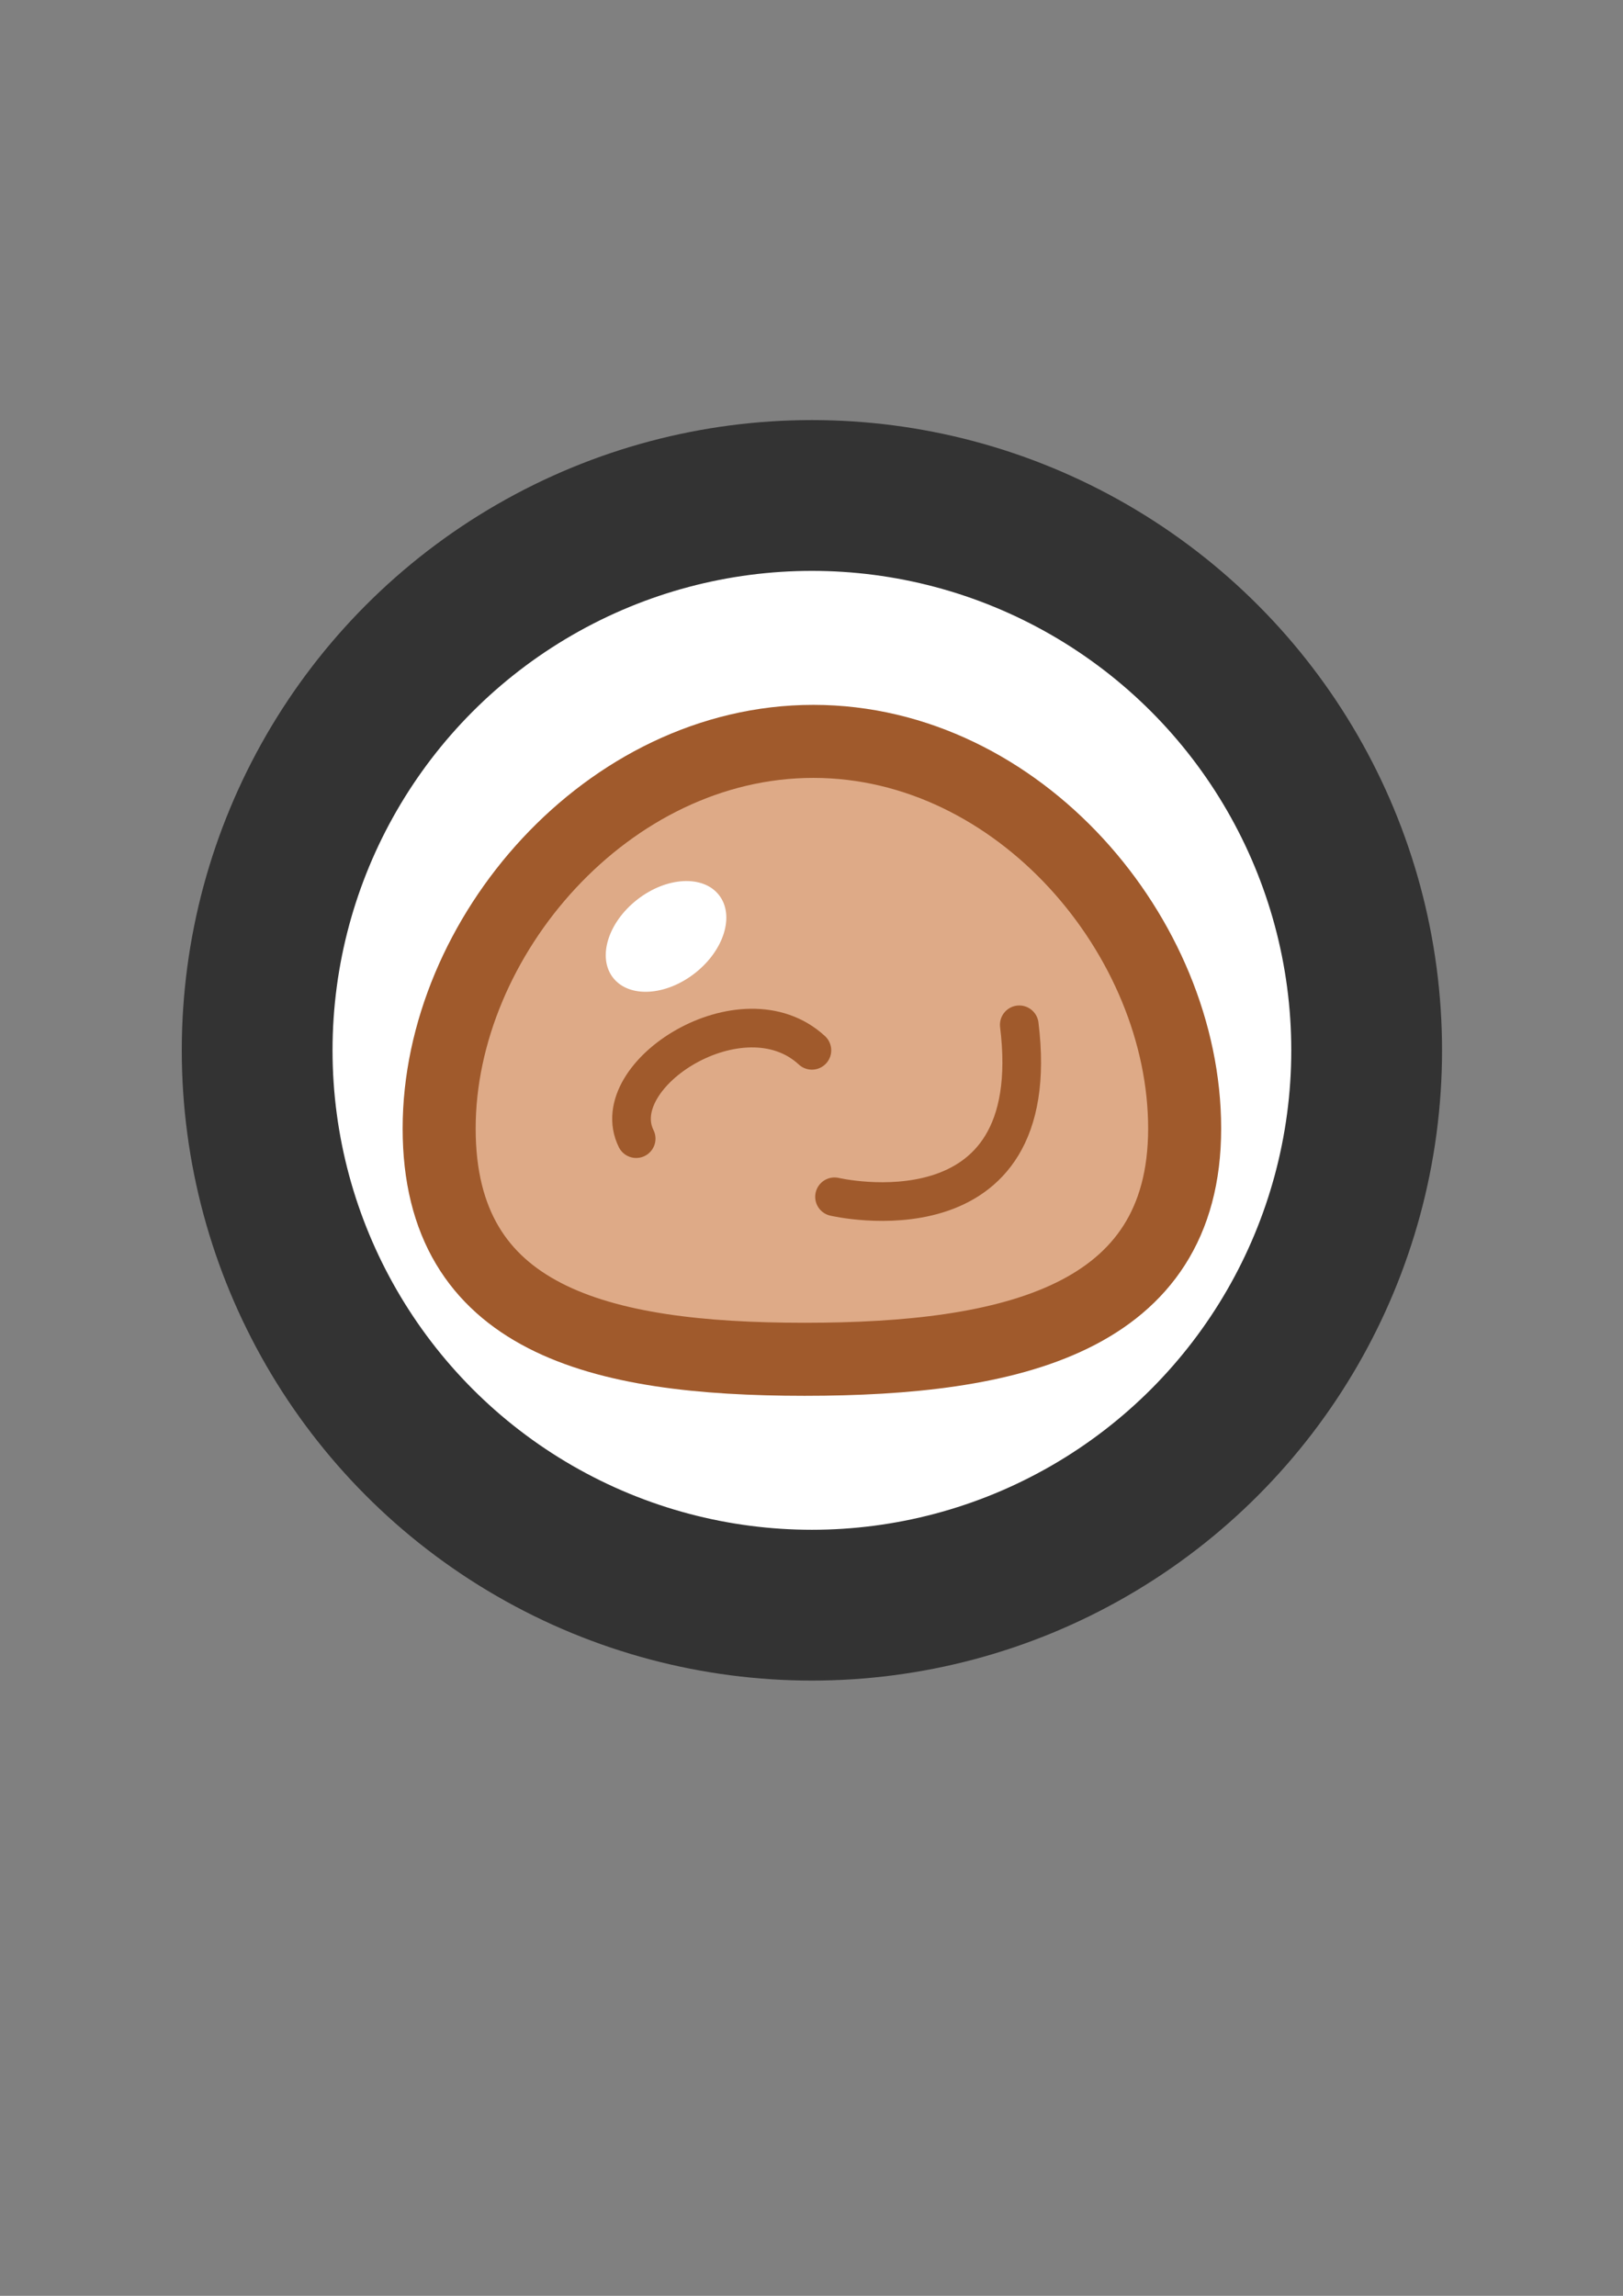 <?xml version="1.0" encoding="UTF-8" standalone="no"?>
<svg
   xmlns:dc="http://purl.org/dc/elements/1.1/"
   xmlns:cc="http://creativecommons.org/ns#"
   xmlns:rdf="http://www.w3.org/1999/02/22-rdf-syntax-ns#"
   xmlns:svg="http://www.w3.org/2000/svg"
   xmlns="http://www.w3.org/2000/svg"
   xmlns:sodipodi="http://sodipodi.sourceforge.net/DTD/sodipodi-0.dtd"
   xmlns:inkscape="http://www.inkscape.org/namespaces/inkscape"
   width="210mm"
   height="297mm"
   viewBox="0 0 210 297"
   version="1.1"
   id="svg8"
   inkscape:version="1.0.2-2 (e86c870879, 2021-01-15)"
   sodipodi:docname="dough.svg"
   inkscape:export-filename="D:\Users\Martinator 2.0\Documents\Unity Cloud\Deck Building Automation Game\Assets\Sprites\Dough\dough.png"
   inkscape:export-xdpi="96"
   inkscape:export-ydpi="96">
  <rect x="0" y="0" width="210" height="297" fill="#808080" stroke="none"/>
  <defs
     id="defs2" />
  <sodipodi:namedview
     id="base"
     pagecolor="#ffffff"
     bordercolor="#666666"
     borderopacity="1.0"
     inkscape:pageopacity="0.0"
     inkscape:pageshadow="2"
     inkscape:zoom="1.4"
     inkscape:cx="8.9633274"
     inkscape:cy="569.71209"
     inkscape:document-units="mm"
     inkscape:current-layer="layer1"
     inkscape:document-rotation="0"
     showgrid="false"
     inkscape:window-width="2560"
     inkscape:window-height="1377"
     inkscape:window-x="1912"
     inkscape:window-y="-8"
     inkscape:window-maximized="1"
     inkscape:snap-object-midpoints="true"
     inkscape:snap-intersection-paths="false"
     inkscape:object-paths="true"
     inkscape:snap-bbox="true"
     inkscape:snap-others="true"
     inkscape:object-nodes="true"
     inkscape:snap-midpoints="true" />
  <g
     inkscape:label="Layer 1"
     inkscape:groupmode="layer"
     id="layer1">
    <circle
       style="opacity:1;fill:#ffffff;stroke:#333333;stroke-width:19.508;stroke-linejoin:round"
       id="path833"
       cx="105.053"
       cy="135.877"
       r="71.779"
       inkscape:label="circle"
       inkscape:export-xdpi="96"
       inkscape:export-ydpi="96" />
    <path
       id="path844"
       style="fill:#deaa87;fill-opacity:1;stroke:#a05a2c;stroke-width:9.448;stroke-linecap:round;stroke-linejoin:round;stroke-miterlimit:4;stroke-dasharray:none;stroke-opacity:1"
       d="m 153.282,145.988 c 0,24.736 -22.538,29.858 -49.175,29.858 -26.636,0 -47.285,-5.122 -47.285,-29.858 10e-7,-24.736 21.782,-50.079 48.419,-50.079 26.636,1e-6 48.041,25.344 48.041,50.079 z"
       sodipodi:nodetypes="sssss" />
    <path
       sodipodi:type="star"
       style="display:none;fill:#deaa87;stroke:#a05a2c;stroke-width:10;stroke-linecap:round;stroke-linejoin:round;stroke-miterlimit:4;stroke-dasharray:none"
       id="path834"
       sodipodi:sides="5"
       sodipodi:cx="105.05265"
       sodipodi:cy="135.87712"
       sodipodi:r1="41.001709"
       sodipodi:r2="33.171078"
       sodipodi:arg1="1.3171222"
       sodipodi:arg2="1.9454408"
       inkscape:flatsided="true"
       inkscape:rounded="0.23"
       inkscape:randomized="0"
       d="m 115.343,175.567 c -10.731,2.782 -38.895,-8.292 -44.857,-17.639 -5.962,-9.346 -4.133,-39.554 2.914,-48.112 7.046,-8.559 36.341,-16.153 46.658,-12.096 10.317,4.057 26.593,29.57 25.922,40.636 -0.67,11.066 -19.906,34.429 -30.637,37.211 z"
       inkscape:transform-center-x="0.049307166"
       inkscape:transform-center-y="-3.2557913"
       transform="rotate(-95.312,103.272,135.533)" />
    <path
       style="display:inline;fill:none;stroke:#a05a2c;stroke-width:5;stroke-linecap:round;stroke-linejoin:miter;stroke-miterlimit:4;stroke-dasharray:none;stroke-opacity:1"
       d="m 82.314,147.303 c -4.103,-8.302 13.78,-19.709 22.739,-11.426"
       id="path836"
       sodipodi:nodetypes="cc" />
    <path
       style="display:inline;fill:none;stroke:#a05a2c;stroke-width:5;stroke-linecap:round;stroke-linejoin:miter;stroke-miterlimit:4;stroke-dasharray:none;stroke-opacity:1"
       d="m 107.978,154.823 c 0,0 27.45,6.443 23.906,-22.249"
       id="path840"
       sodipodi:nodetypes="cc" />
    <ellipse
       style="fill:#ffffff;fill-opacity:1;stroke:none;stroke-width:5;stroke-linecap:round;stroke-linejoin:round;stroke-miterlimit:4;stroke-dasharray:none;stroke-opacity:1"
       id="path847"
       cx="-6.501"
       cy="148.525"
       rx="8.693"
       ry="6.048"
       transform="rotate(-37.934)" />
  </g>
</svg>
